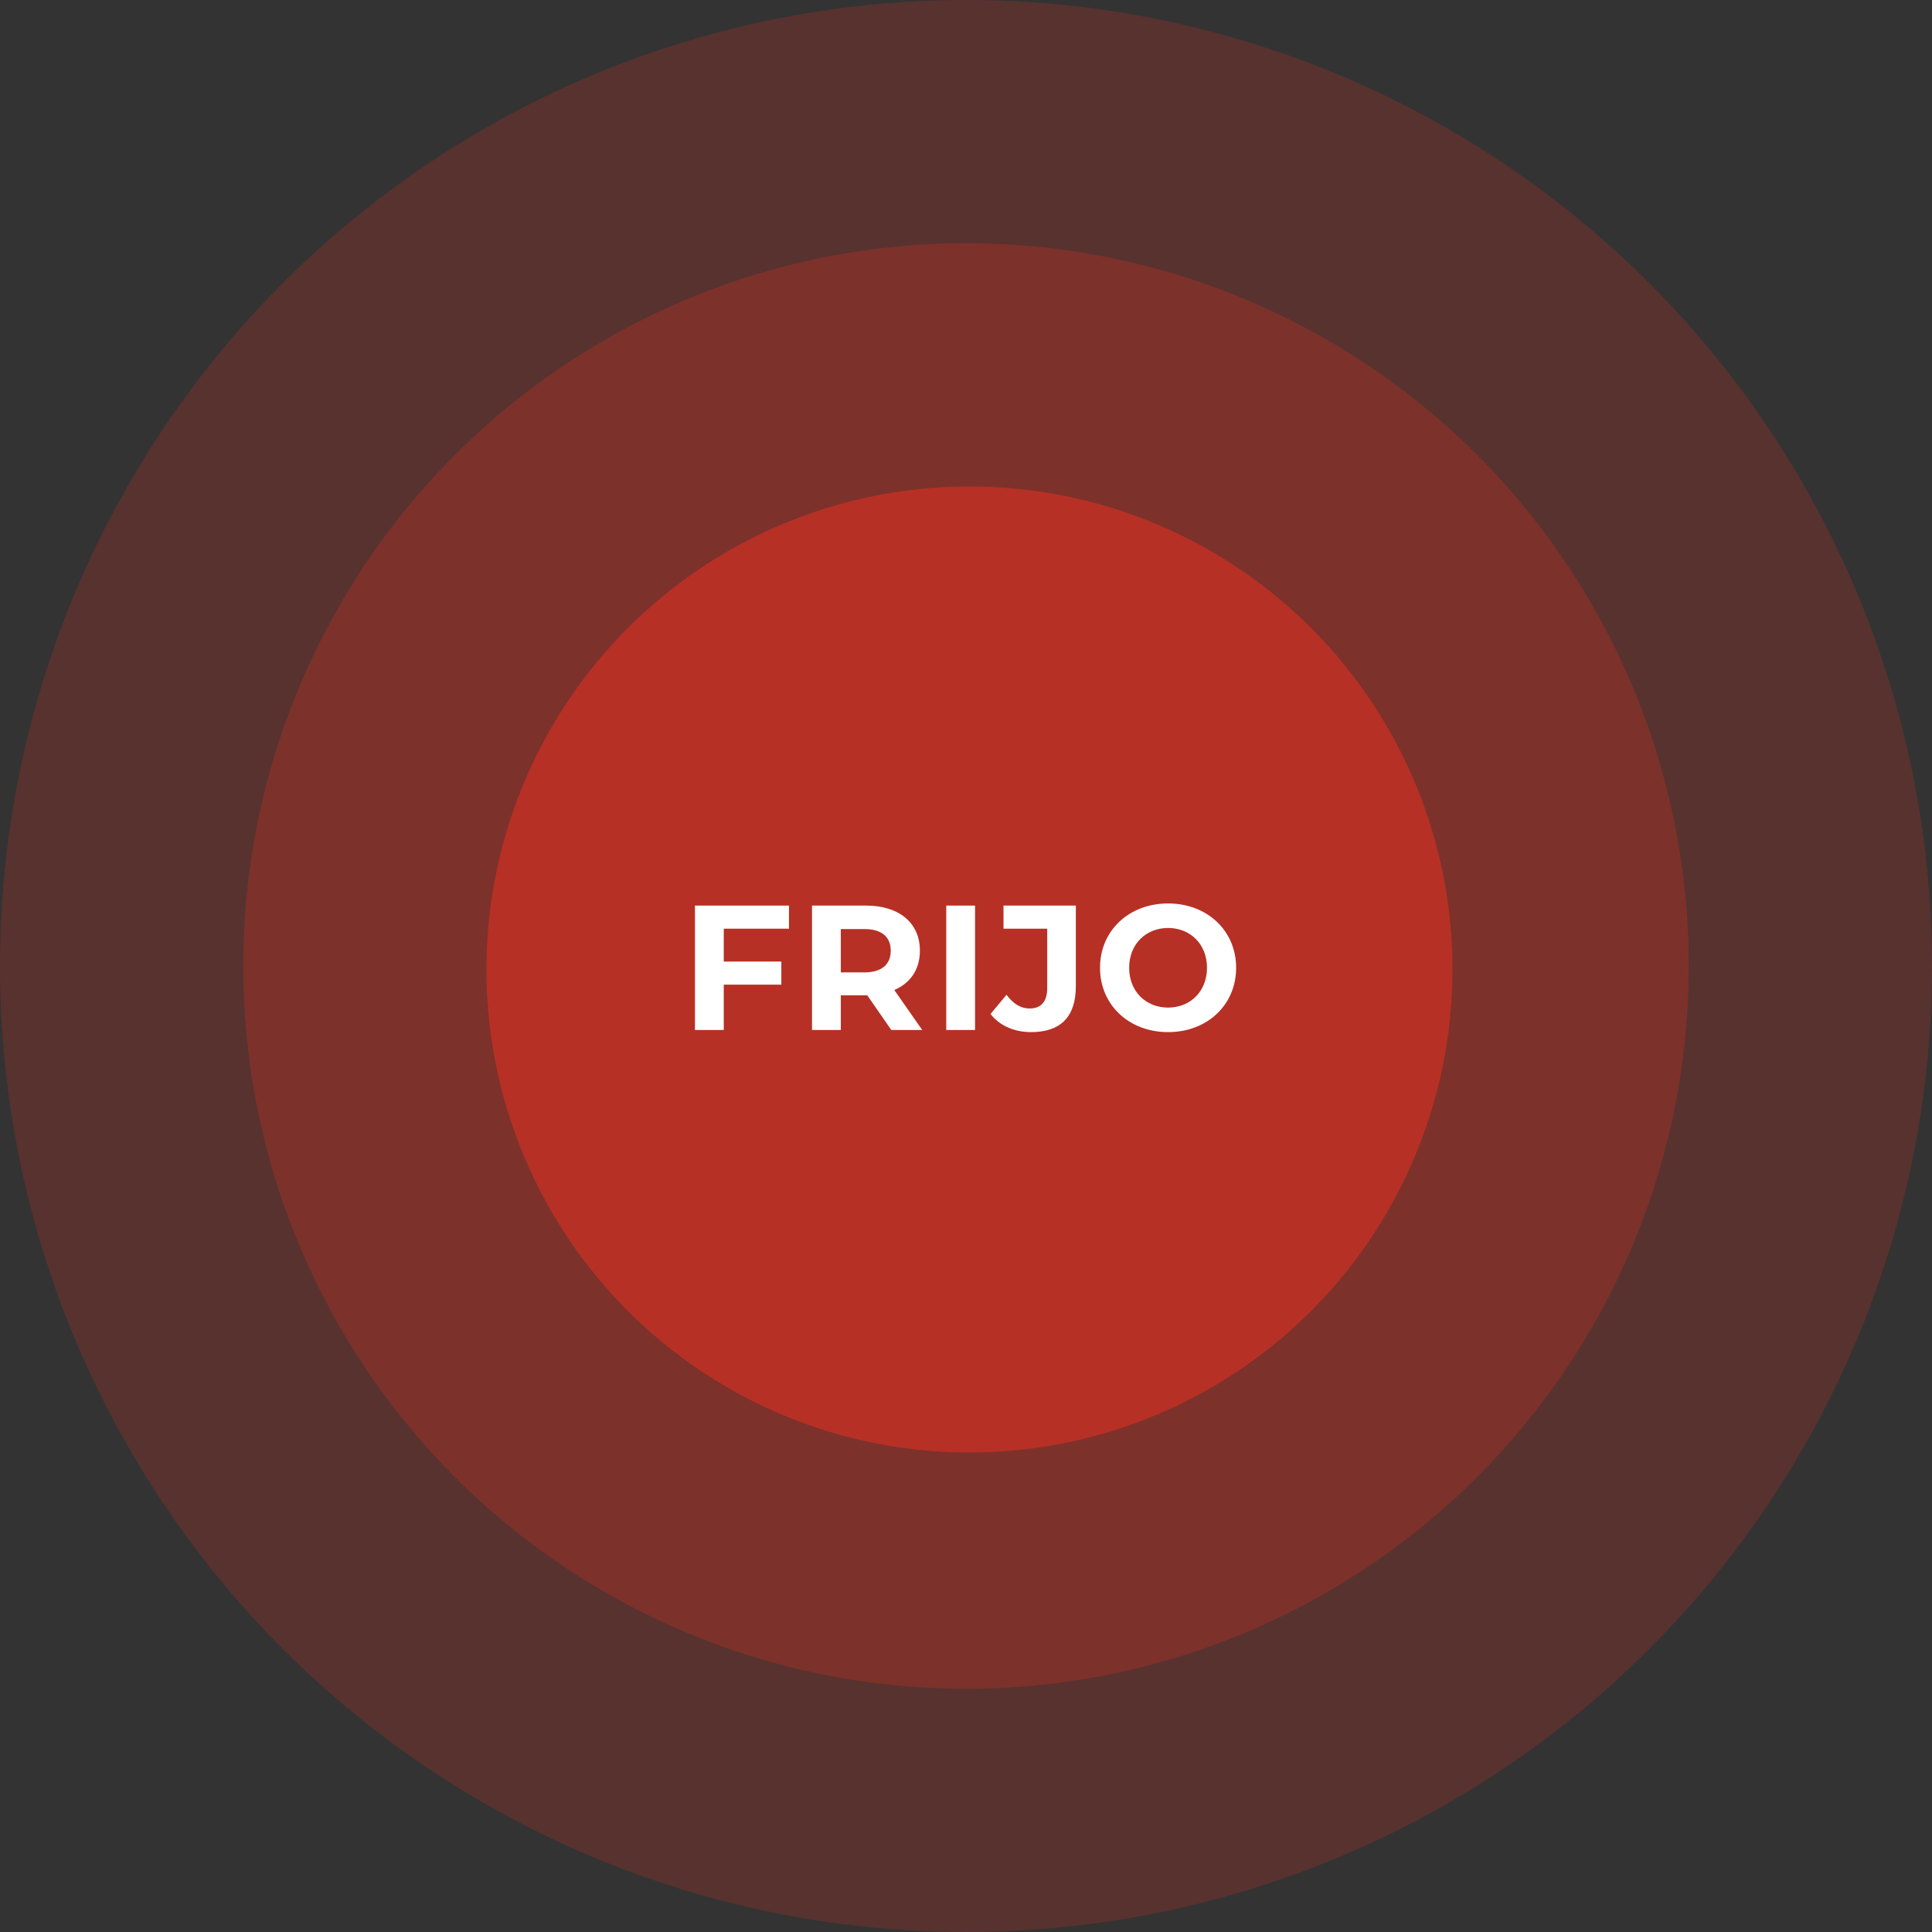 <svg width="278" height="278" viewBox="0 0 278 278" fill="none" xmlns="http://www.w3.org/2000/svg">
<rect x="0" y="0" width="278" height="278" fill="#333333" stroke="none"/>
<circle opacity="0.2" cx="139" cy="139" r="139" fill="#EC3122"/>
<circle opacity="0.25" cx="139" cy="139" r="104" fill="#EC3122"/>
<circle cx="139.5" cy="139.5" r="69.5" fill="#F33020" fill-opacity="0.5"/>
<path d="M113.528 133.631H104.143V138.362H112.428V141.686H104.143V148.207H100V130.307H113.528V133.631Z" fill="white"/>
<path d="M132.698 148.207H128.249L124.796 143.221H124.592H120.986V148.207H116.844V130.307H124.592C129.374 130.307 132.366 132.787 132.366 136.802C132.366 139.487 131.01 141.456 128.683 142.454L132.698 148.207ZM128.172 136.802C128.172 134.833 126.893 133.682 124.362 133.682H120.986V139.922H124.362C126.893 139.922 128.172 138.746 128.172 136.802Z" fill="white"/>
<path d="M136.159 148.207V130.307H140.302V148.207H136.159Z" fill="white"/>
<path d="M148.36 148.514C145.957 148.514 143.834 147.594 142.53 145.906L144.831 143.144C145.803 144.448 146.877 145.113 148.156 145.113C149.818 145.113 150.687 144.116 150.687 142.147V133.631H144.397V130.307H154.805V141.917C154.805 146.34 152.58 148.514 148.36 148.514Z" fill="white"/>
<path d="M168.077 148.514C162.425 148.514 158.283 144.576 158.283 139.257C158.283 133.938 162.425 130 168.077 130C173.703 130 177.871 133.913 177.871 139.257C177.871 144.602 173.703 148.514 168.077 148.514ZM168.077 144.985C171.273 144.985 173.677 142.658 173.677 139.257C173.677 135.856 171.273 133.529 168.077 133.529C164.88 133.529 162.477 135.856 162.477 139.257C162.477 142.658 164.88 144.985 168.077 144.985Z" fill="white"/>
</svg>
